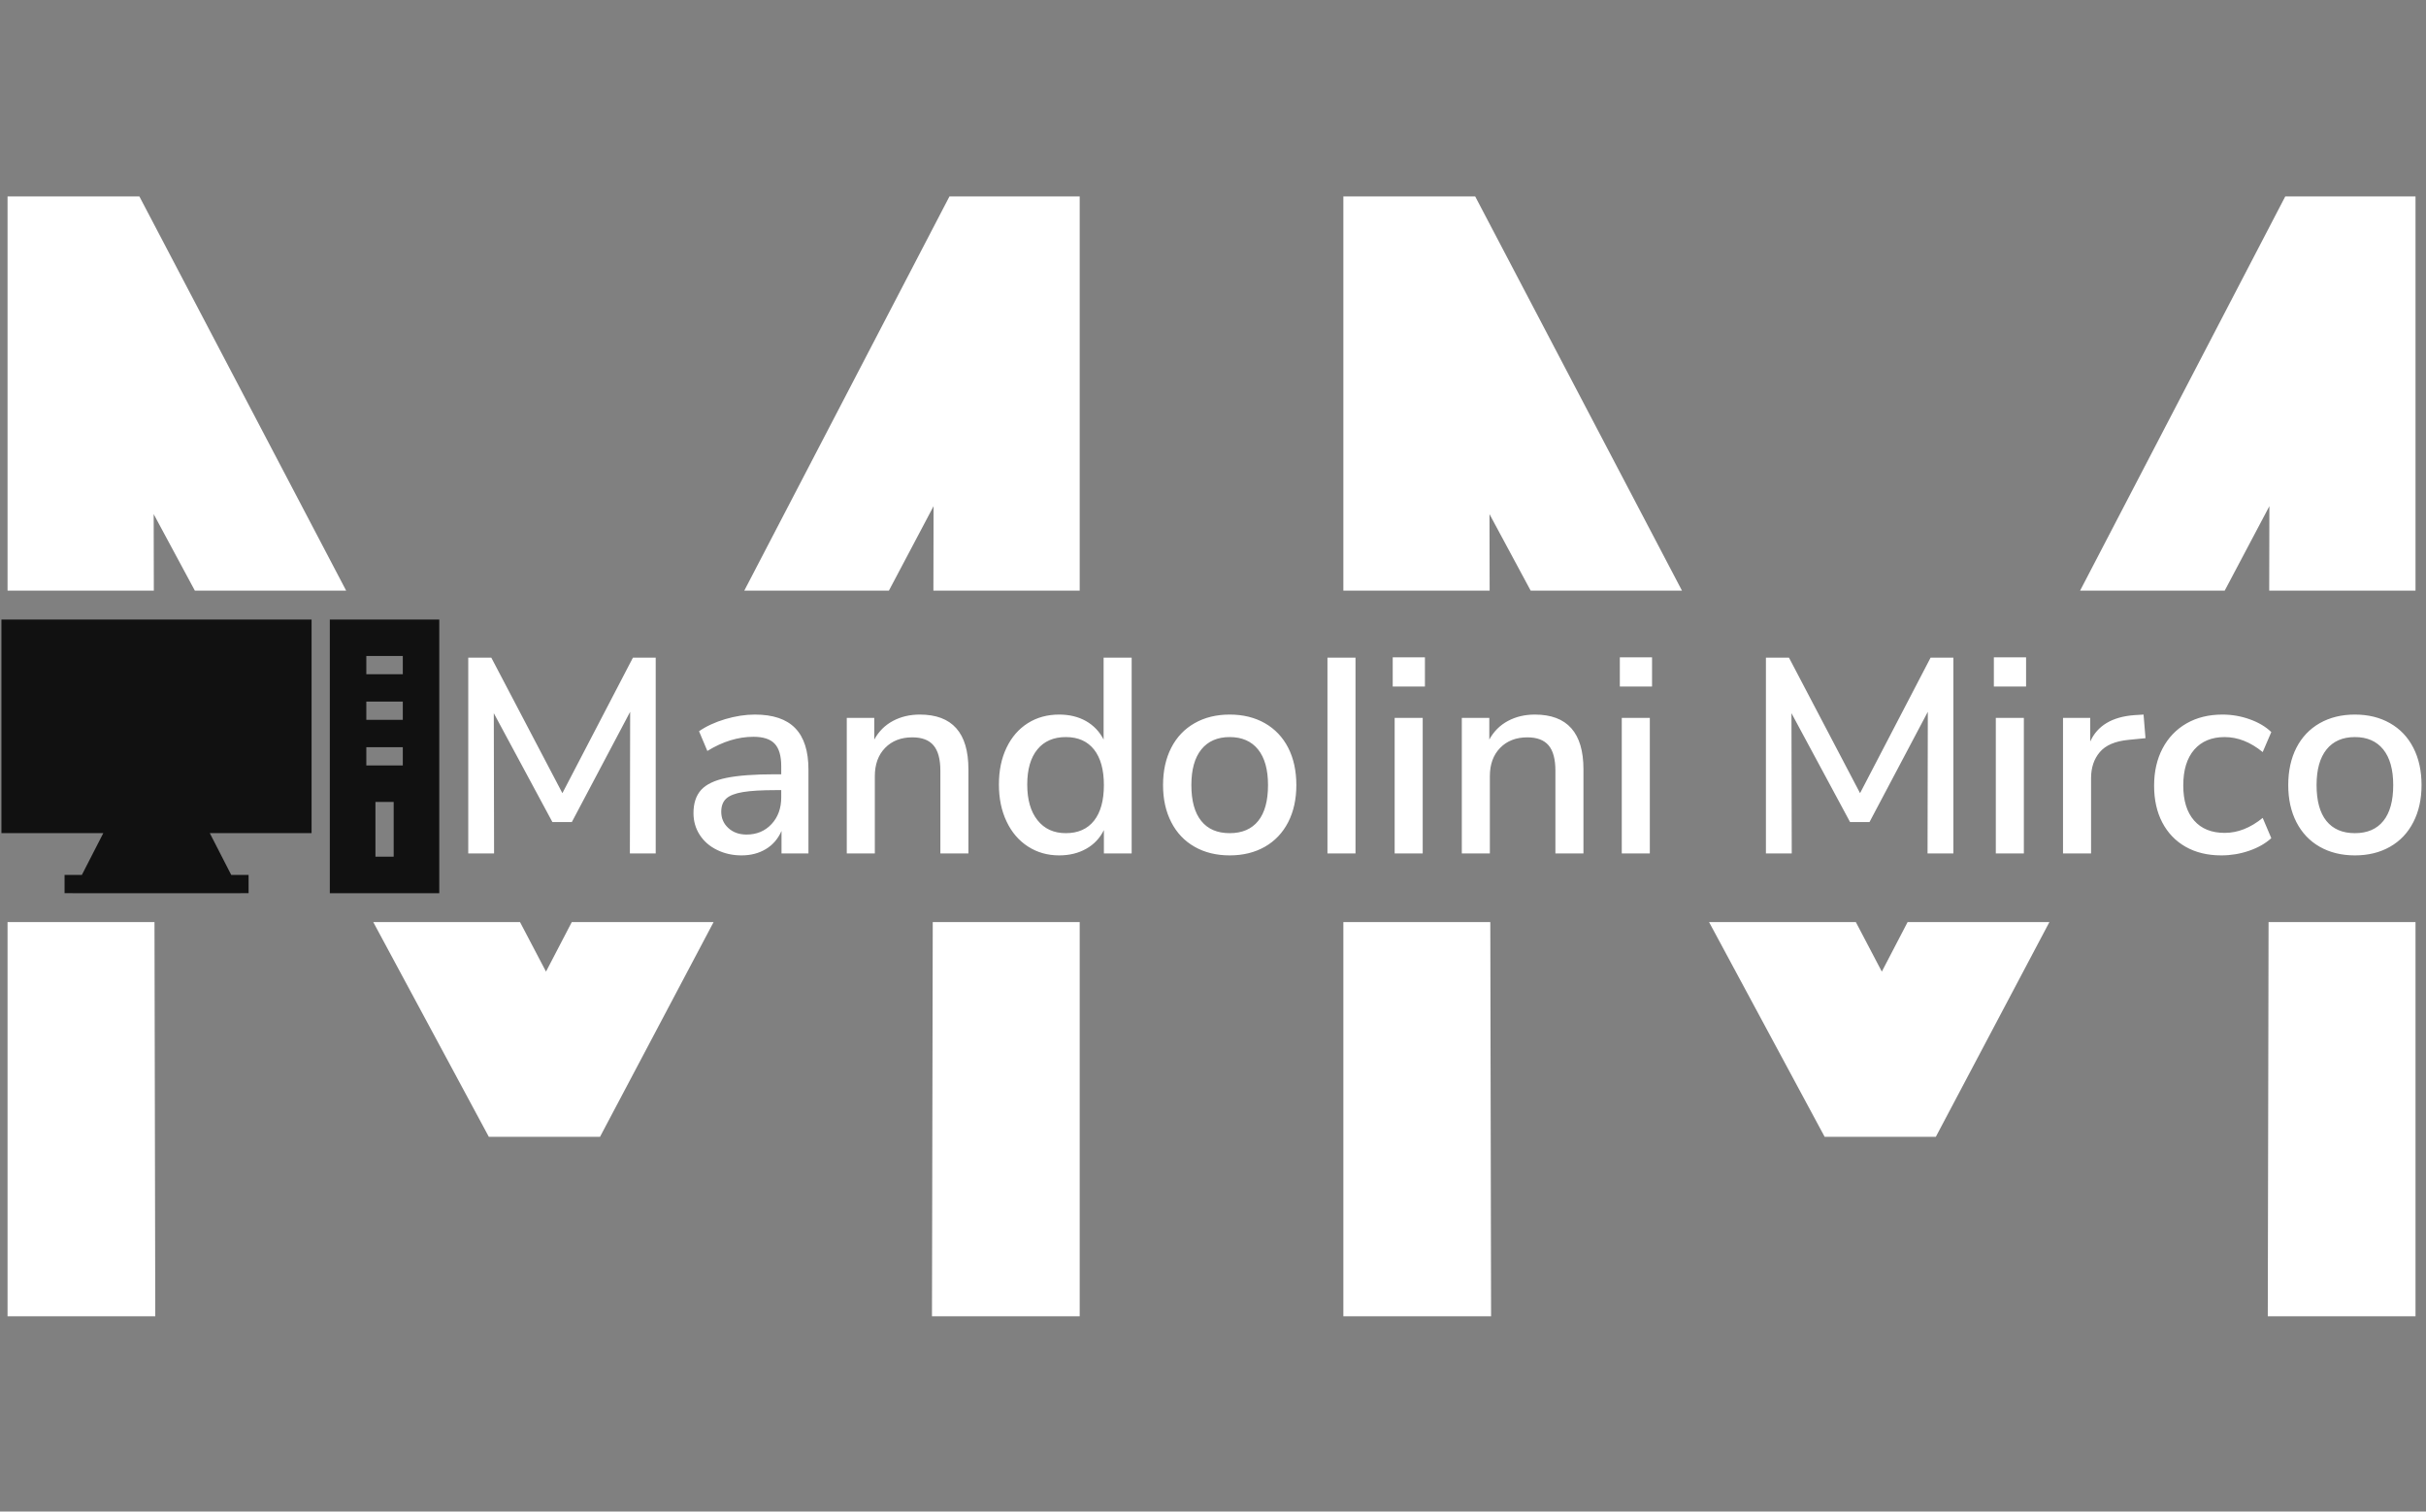 <svg xmlns="http://www.w3.org/2000/svg" version="1.1" xmlns:xlink="http://www.w3.org/1999/xlink" xmlns:svgjs="http://svgjs.dev/svgjs" width="1000" height="623" viewBox="0 0 1000 623"><rect x="0" y="0" width="1000" height="623" fill="#808080" stroke="none"/><g transform="matrix(1,0,0,1,-0.606,0.252)"><svg viewBox="0 0 396 247" data-background-color="#2424c9" preserveAspectRatio="xMidYMid meet" height="623" width="1000" xmlns="http://www.w3.org/2000/svg" xmlns:xlink="http://www.w3.org/1999/xlink"><g id="tight-bounds" transform="matrix(1,0,0,1,0.24,-0.1)"><svg viewBox="0 0 395.52 247.2" height="247.2" width="395.52"><g><svg></svg></g><g><svg viewBox="0 0 395.52 247.2" height="247.2" width="395.52"><g><g><path xmlns="http://www.w3.org/2000/svg" d="M88.997 158.773l4.211-8.09h23.174l-18.559 35.086h-18.171l-18.885-35.086 23.986 0zM154.93 32.099h21.285l0 64.418-23.908 0 0.027-13.801-7.3 13.801-23.634 0zM176.215 215.101h-24.141l0.127-64.418h24.014zM24.881 84.014l0.025 12.503-23.906 0v-64.418h21.545l33.793 64.418h-24.727zM25.141 215.101h-24.141l0-64.418 24.013 0zM307.302 158.773l4.211-8.09 23.174 0-18.56 35.086h-18.17l-18.886-35.086 23.987 0zM373.235 32.099h21.285l0 64.418-23.908 0 0.027-13.801-7.3 13.801-23.634 0zM394.52 215.101h-24.141l0.127-64.418h24.014zM243.186 84.014l0.025 12.503-23.906 0v-64.418h21.545l33.793 64.418-24.727 0zM243.446 215.101h-24.141l0-64.418 24.013 0z" fill="#ffffff" fill-rule="nonzero" stroke="none" stroke-width="1" stroke-linecap="butt" stroke-linejoin="miter" stroke-miterlimit="10" stroke-dasharray="" stroke-dashoffset="0" font-family="none" font-weight="none" font-size="none" text-anchor="none" style="mix-blend-mode: normal" data-fill-palette-color="tertiary"></path></g></g><g transform="matrix(1,0,0,1,0,101.239)"><svg viewBox="0 0 395.52 44.722" height="44.722" width="395.52"><g><svg viewBox="0 0 395.52 44.722" height="44.722" width="395.52"><g><svg viewBox="0 0 490.021 55.407" height="44.722" width="395.52"><g transform="matrix(1,0,0,1,94.501,7.658)"><svg viewBox="0 0 395.52 40.092" height="40.092" width="395.52"><g><svg viewBox="0 0 395.52 40.092" height="40.092" width="395.52"><g><svg viewBox="0 0 395.52 40.092" height="40.092" width="395.52"><g transform="matrix(1,0,0,1,0,0)"><svg width="395.52" viewBox="4.15 -35.3 351.67 35.65" height="40.092" data-palette-color="#ffffff"><path d="M21.1-10.85L33.8-35.25 37.9-35.25 37.9 0 33.25 0 33.3-25.5 22.8-5.65 19.3-5.65 8.75-25.25 8.8 0 4.15 0 4.15-35.25 8.3-35.25 21.1-10.85ZM55.75-25Q60.65-25 63.02-22.55 65.4-20.1 65.4-15.1L65.4-15.1 65.4 0 60.55 0 60.55-4.05Q59.6-1.9 57.72-0.78 55.85 0.35 53.35 0.35L53.35 0.35Q50.95 0.35 48.95-0.63 46.95-1.6 45.82-3.35 44.7-5.1 44.7-7.25L44.7-7.25Q44.7-9.9 46.07-11.43 47.45-12.95 50.62-13.6 53.8-14.25 59.35-14.25L59.35-14.25 60.5-14.25 60.5-15.7Q60.5-18.5 59.32-19.75 58.15-21 55.5-21L55.5-21Q51.35-21 47.2-18.45L47.2-18.45 45.7-22Q47.65-23.35 50.42-24.18 53.2-25 55.75-25L55.75-25ZM54.25-3.4Q57-3.4 58.75-5.28 60.5-7.15 60.5-10.1L60.5-10.1 60.5-11.4 59.6-11.4Q55.7-11.4 53.6-11.05 51.5-10.7 50.6-9.88 49.7-9.05 49.7-7.5L49.7-7.5Q49.7-5.75 50.97-4.58 52.25-3.4 54.25-3.4L54.25-3.4ZM85.45-25Q94.2-25 94.2-15.15L94.2-15.15 94.2 0 89.15 0 89.15-14.9Q89.15-18 87.92-19.45 86.7-20.9 84.1-20.9L84.1-20.9Q81.05-20.9 79.2-19 77.35-17.1 77.35-13.9L77.35-13.9 77.35 0 72.3 0 72.3-24.4 77.25-24.4 77.25-20.5Q78.45-22.7 80.6-23.85 82.75-25 85.45-25L85.45-25ZM118.54-35.25L123.59-35.25 123.59 0 118.59 0 118.59-4.2Q117.49-2 115.39-0.83 113.29 0.35 110.54 0.35L110.54 0.35Q107.39 0.35 104.92-1.25 102.44-2.85 101.07-5.75 99.69-8.65 99.69-12.4L99.69-12.4Q99.69-16.2 101.07-19.05 102.44-21.9 104.89-23.45 107.34-25 110.54-25L110.54-25Q113.29-25 115.37-23.83 117.44-22.65 118.54-20.5L118.54-20.5 118.54-35.25ZM111.74-3.65Q115.04-3.65 116.82-5.9 118.59-8.15 118.59-12.3L118.59-12.3Q118.59-16.45 116.82-18.7 115.04-20.95 111.74-20.95L111.74-20.95Q108.44-20.95 106.62-18.73 104.79-16.5 104.79-12.4L104.79-12.4Q104.79-8.3 106.64-5.98 108.49-3.65 111.74-3.65L111.74-3.65ZM141.24 0.35Q137.64 0.35 134.92-1.2 132.19-2.75 130.72-5.63 129.24-8.5 129.24-12.3L129.24-12.3Q129.24-16.15 130.72-19.03 132.19-21.9 134.92-23.45 137.64-25 141.24-25L141.24-25Q144.84-25 147.57-23.45 150.29-21.9 151.77-19.03 153.24-16.15 153.24-12.3L153.24-12.3Q153.24-8.5 151.77-5.63 150.29-2.75 147.57-1.2 144.84 0.35 141.24 0.35L141.24 0.35ZM141.24-3.65Q144.59-3.65 146.37-5.85 148.14-8.05 148.14-12.3L148.14-12.3Q148.14-16.5 146.34-18.73 144.54-20.95 141.24-20.95L141.24-20.95Q137.94-20.95 136.14-18.73 134.34-16.5 134.34-12.3L134.34-12.3Q134.34-8.05 136.12-5.85 137.89-3.65 141.24-3.65L141.24-3.65ZM163.89 0L158.84 0 158.84-35.25 163.89-35.25 163.89 0ZM175.99 0L170.94 0 170.94-24.4 175.99-24.4 175.99 0ZM170.59-30.05L170.59-35.3 176.39-35.3 176.39-30.05 170.59-30.05ZM196.18-25Q204.93-25 204.93-15.15L204.93-15.15 204.93 0 199.88 0 199.88-14.9Q199.88-18 198.66-19.45 197.43-20.9 194.83-20.9L194.83-20.9Q191.78-20.9 189.93-19 188.08-17.1 188.08-13.9L188.08-13.9 188.08 0 183.03 0 183.03-24.4 187.98-24.4 187.98-20.5Q189.18-22.7 191.33-23.85 193.48-25 196.18-25L196.18-25ZM216.88 0L211.83 0 211.83-24.4 216.88-24.4 216.88 0ZM211.48-30.05L211.48-35.3 217.28-35.3 217.28-30.05 211.48-30.05ZM254.73-10.85L267.43-35.25 271.53-35.25 271.53 0 266.88 0 266.93-25.5 256.43-5.65 252.93-5.65 242.38-25.25 242.43 0 237.78 0 237.78-35.25 241.93-35.25 254.73-10.85ZM284.22 0L279.17 0 279.17-24.4 284.22-24.4 284.22 0ZM278.82-30.05L278.82-35.3 284.62-35.3 284.62-30.05 278.82-30.05ZM305.77-25L306.12-20.75 303.07-20.45Q299.47-20.1 297.9-18.25 296.32-16.4 296.32-13.55L296.32-13.55 296.32 0 291.27 0 291.27-24.4 296.17-24.4 296.17-20.15Q298.12-24.45 304.12-24.9L304.12-24.9 305.77-25ZM319.77 0.35Q316.07 0.35 313.34-1.2 310.62-2.75 309.14-5.58 307.67-8.4 307.67-12.2L307.67-12.2Q307.67-16 309.19-18.9 310.72-21.8 313.49-23.4 316.27-25 319.97-25L319.97-25Q322.52-25 324.89-24.15 327.27-23.3 328.77-21.85L328.77-21.85 327.22-18.25Q323.92-20.95 320.37-20.95L320.37-20.95Q316.87-20.95 314.89-18.68 312.92-16.4 312.92-12.25L312.92-12.25Q312.92-8.15 314.87-5.93 316.82-3.7 320.37-3.7L320.37-3.7Q323.92-3.7 327.22-6.4L327.22-6.4 328.77-2.75Q327.17-1.3 324.77-0.48 322.37 0.35 319.77 0.35L319.77 0.35ZM343.82 0.35Q340.22 0.35 337.49-1.2 334.77-2.75 333.29-5.63 331.82-8.5 331.82-12.3L331.82-12.3Q331.82-16.15 333.29-19.03 334.77-21.9 337.49-23.45 340.22-25 343.82-25L343.82-25Q347.42-25 350.14-23.45 352.87-21.9 354.34-19.03 355.82-16.15 355.82-12.3L355.82-12.3Q355.82-8.5 354.34-5.63 352.87-2.75 350.14-1.2 347.42 0.35 343.82 0.35L343.82 0.35ZM343.82-3.65Q347.17-3.65 348.94-5.85 350.72-8.05 350.72-12.3L350.72-12.3Q350.72-16.5 348.92-18.73 347.12-20.95 343.82-20.95L343.82-20.95Q340.52-20.95 338.72-18.73 336.92-16.5 336.92-12.3L336.92-12.3Q336.92-8.05 338.69-5.85 340.47-3.65 343.82-3.65L343.82-3.65Z" opacity="1" transform="matrix(1,0,0,1,0,0)" fill="#ffffff" class="undefined-text-0" data-fill-palette-color="primary" id="text-0"></path></svg></g></svg></g></svg></g></svg></g><g><svg viewBox="0 0 88.651 55.407" height="55.407" width="88.651"><g><svg xmlns="http://www.w3.org/2000/svg" xmlns:xlink="http://www.w3.org/1999/xlink" version="1.1" x="0" y="0" viewBox="4 11 48 30" enable-background="new 0 0 52 52" xml:space="preserve" height="55.407" width="88.651" class="icon-icon-0" data-fill-palette-color="accent" id="icon-0"><g fill="#111111" data-fill-palette-color="accent"><polygon points="4,34.41 15.17,34.41 12.817,38.998 10.921,38.998 10.921,40.998    11.791,40.998 11.79,41 30.22,41 30.219,40.998 31.095,40.998 31.095,38.998    29.193,38.998 26.84,34.41 38,34.41 38,11 4,11  " fill="#111111" data-fill-palette-color="accent"></polygon><path d="M40 11v30h12V11H40zM47.002 36.998h-2v-6h2V36.998zM48.002 26.998h-4v-2h4V26.998zM48.002 21.998h-4v-2h4V21.998zM48.002 16.998h-4v-2h4V16.998z" fill="#111111" data-fill-palette-color="accent"></path></g></svg></g></svg></g></svg></g></svg></g></svg></g></svg></g><defs></defs></svg><rect width="395.52" height="247.2" fill="none" stroke="none" visibility="hidden"></rect></g></svg></g></svg>